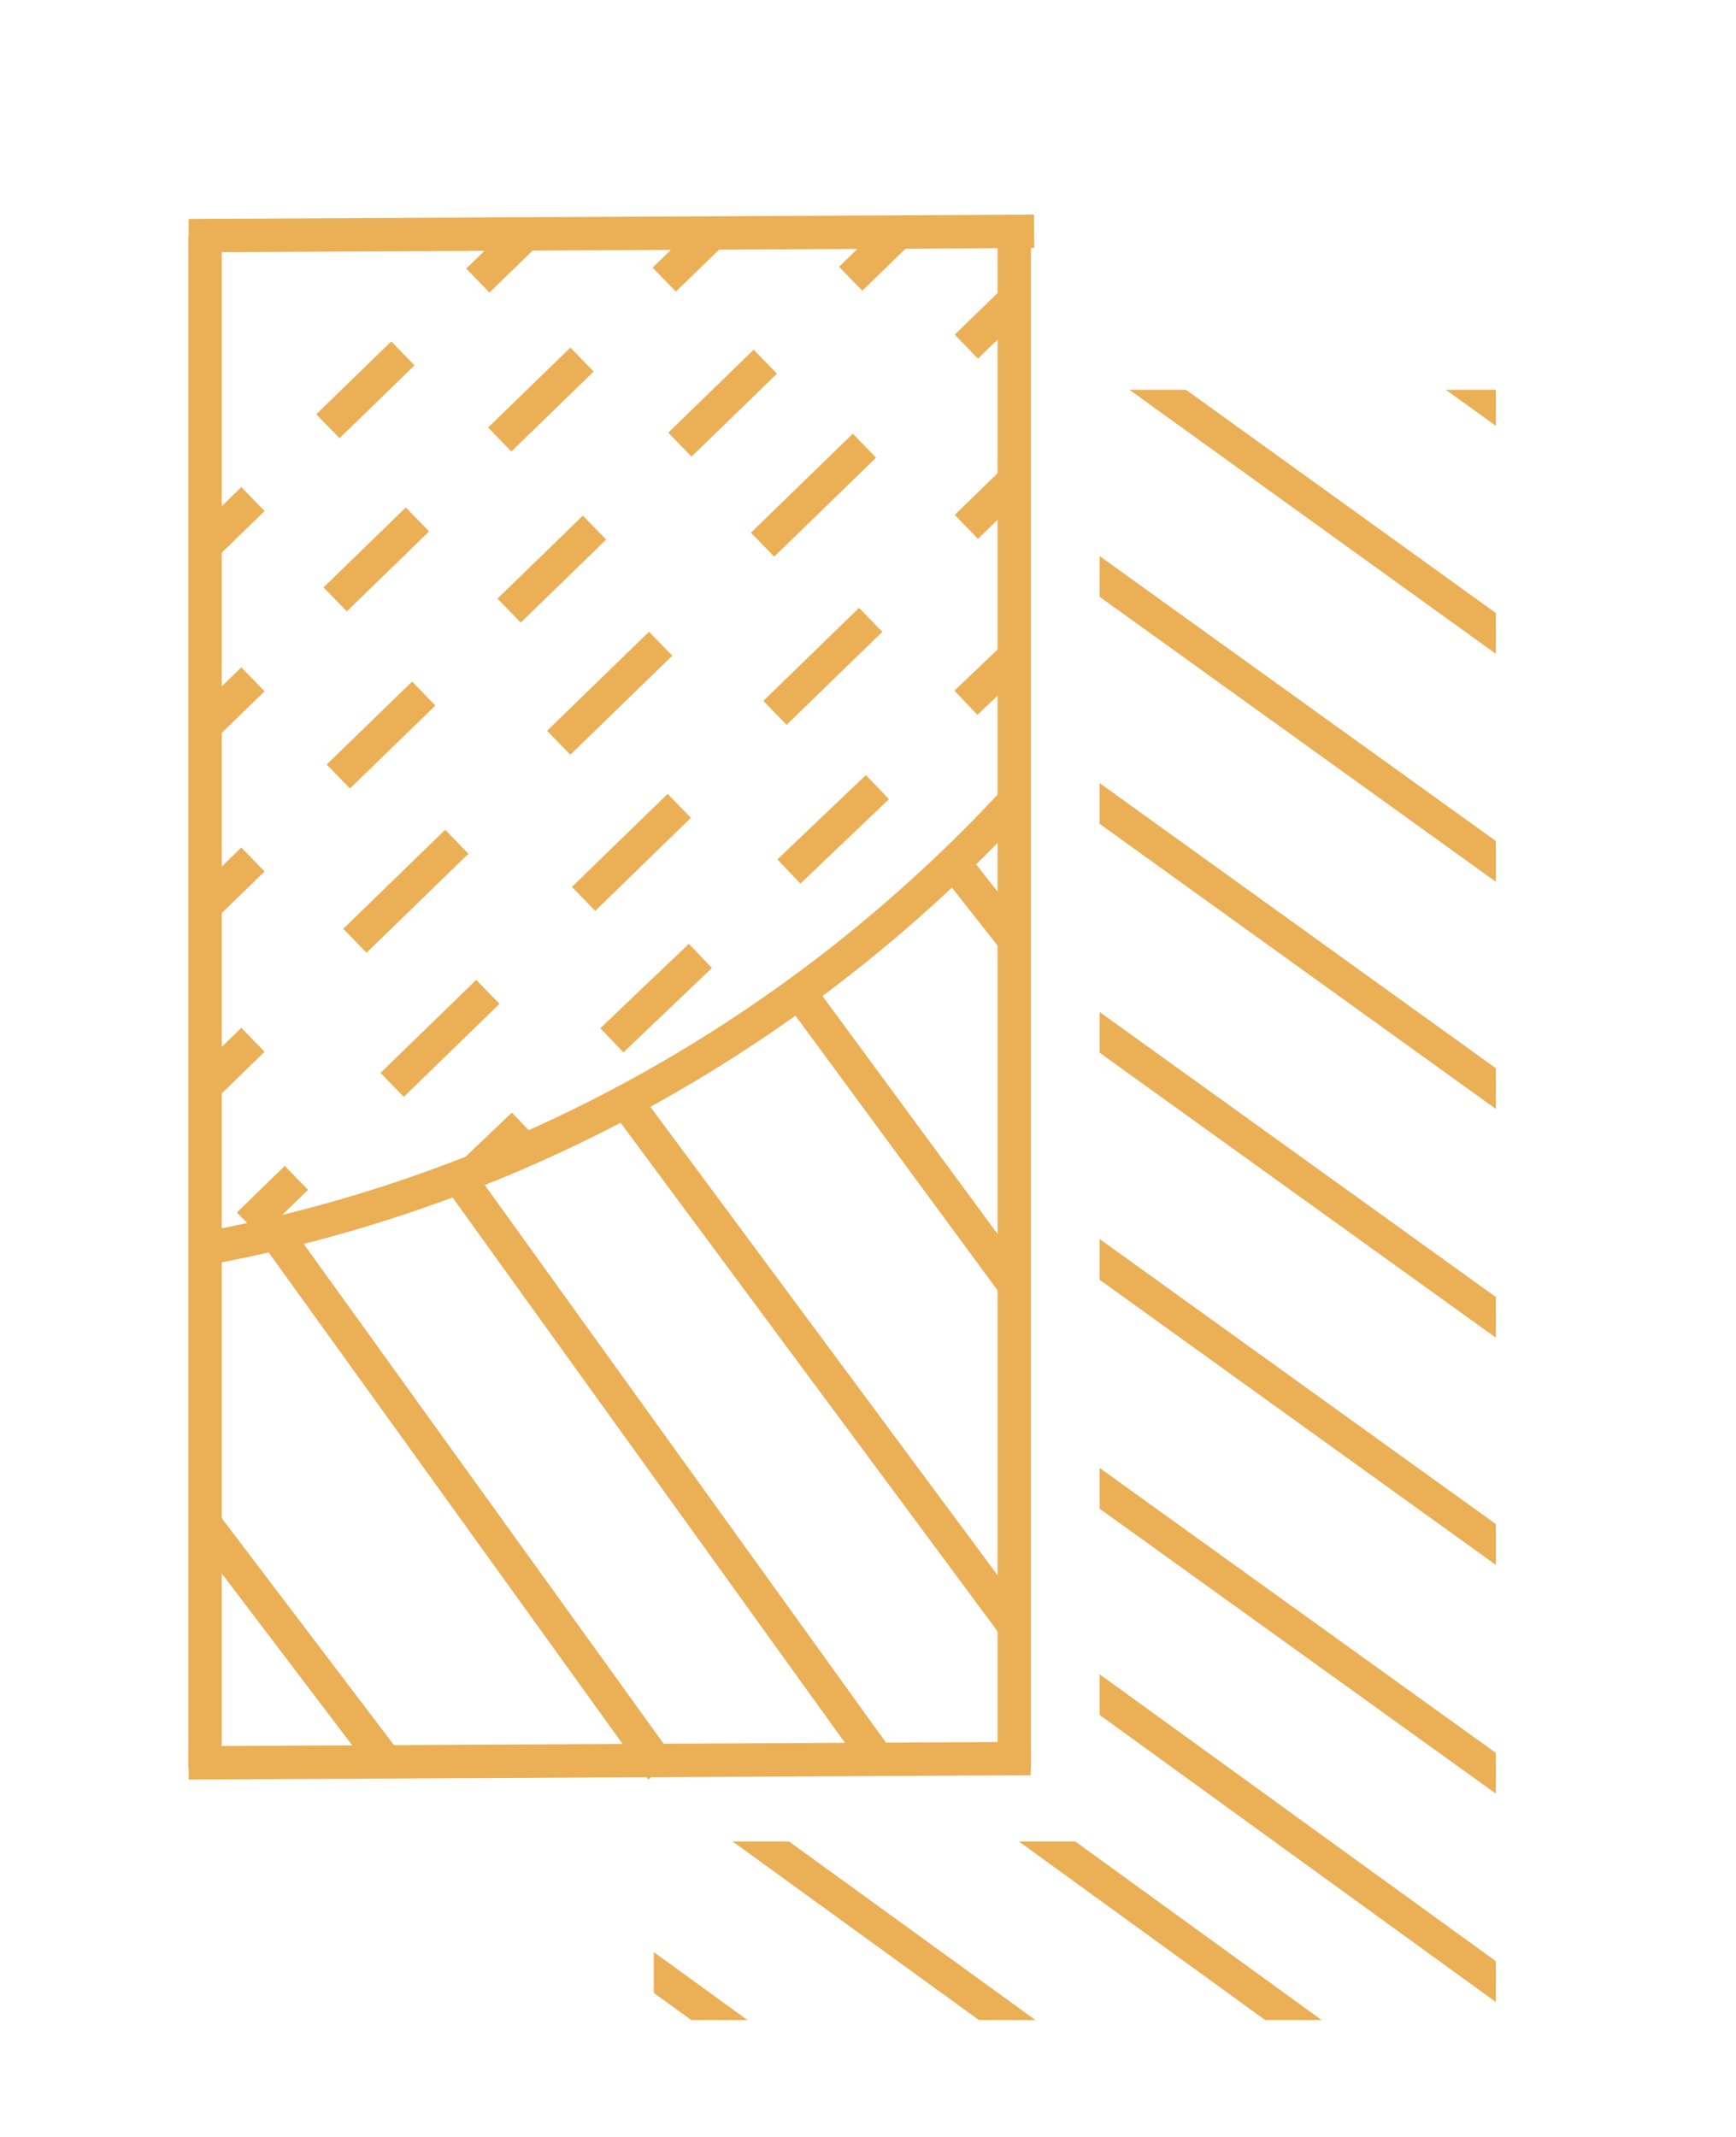 <?xml version="1.0" encoding="utf-8"?>
<!-- Generator: Adobe Illustrator 16.0.0, SVG Export Plug-In . SVG Version: 6.00 Build 0)  -->
<!DOCTYPE svg PUBLIC "-//W3C//DTD SVG 1.1//EN" "http://www.w3.org/Graphics/SVG/1.1/DTD/svg11.dtd">
<svg version="1.1" id="Layer_1" xmlns="http://www.w3.org/2000/svg" xmlns:xlink="http://www.w3.org/1999/xlink" x="0px" y="0px"
	 width="52px" height="64px" viewBox="0 0 52 64" enable-background="new 0 0 52 64" xml:space="preserve">
<g>
	<g>
		<g>
			<line fill="none" stroke="#EBAF56" stroke-miterlimit="10" x1="26.916" y1="6.954" x2="25.481" y2="8.348"/>
			
				<line fill="none" stroke="#EBAF56" stroke-miterlimit="10" stroke-dasharray="3.566,3.566" x1="22.924" y1="10.833" x2="8.855" y2="24.499"/>
			<line fill="none" stroke="#EBAF56" stroke-miterlimit="10" x1="7.577" y1="25.742" x2="6.142" y2="27.135"/>
		</g>
	</g>
	<g>
		<g>
			<line fill="none" stroke="#EBAF56" stroke-miterlimit="10" x1="21.332" y1="6.981" x2="19.897" y2="8.375"/>
			
				<line fill="none" stroke="#EBAF56" stroke-miterlimit="10" stroke-dasharray="3.436,3.436" x1="17.434" y1="10.769" x2="8.809" y2="19.147"/>
			<line fill="none" stroke="#EBAF56" stroke-miterlimit="10" x1="7.577" y1="20.345" x2="6.143" y2="21.738"/>
		</g>
	</g>
	<g>
		<g>
			<line fill="none" stroke="#EBAF56" stroke-miterlimit="10" x1="30.381" y1="14.386" x2="28.946" y2="15.78"/>
			
				<line fill="none" stroke="#EBAF56" stroke-miterlimit="10" stroke-dasharray="3.997,3.997" x1="26.08" y1="18.565" x2="10.313" y2="33.885"/>
			<line fill="none" stroke="#EBAF56" stroke-miterlimit="10" x1="8.879" y1="35.277" x2="7.445" y2="36.671"/>
		</g>
	</g>
	<g>
		<g>
			<line fill="none" stroke="#EBAF56" stroke-miterlimit="10" x1="30.381" y1="8.989" x2="28.946" y2="10.382"/>
			
				<line fill="none" stroke="#EBAF56" stroke-miterlimit="10" stroke-dasharray="4.256,4.256" x1="25.894" y1="13.348" x2="9.104" y2="29.659"/>
			<line fill="none" stroke="#EBAF56" stroke-miterlimit="10" x1="7.577" y1="31.142" x2="6.143" y2="32.535"/>
		</g>
	</g>
	<g>
		<g>
			<line fill="none" stroke="#EBAF56" stroke-miterlimit="10" x1="30.381" y1="19.667" x2="28.934" y2="21.047"/>
			
				<line fill="none" stroke="#EBAF56" stroke-miterlimit="10" stroke-dasharray="3.663,3.663" x1="26.282" y1="23.574" x2="17.003" y2="32.42"/>
			<line fill="none" stroke="#EBAF56" stroke-miterlimit="10" x1="15.678" y1="33.684" x2="14.23" y2="35.063"/>
		</g>
	</g>
	<g>
		<g>
			<line fill="none" stroke="#EBAF56" stroke-miterlimit="10" x1="15.748" y1="7.009" x2="14.313" y2="8.402"/>
			
				<line fill="none" stroke="#EBAF56" stroke-miterlimit="10" stroke-dasharray="3.131,3.131" x1="12.068" y1="10.584" x2="8.7" y2="13.856"/>
			<line fill="none" stroke="#EBAF56" stroke-miterlimit="10" x1="7.577" y1="14.947" x2="6.143" y2="16.341"/>
		</g>
	</g>
</g>
<g>
	<line fill="none" stroke="#EBAF56" stroke-miterlimit="10" x1="28.379" y1="25.604" x2="30.381" y2="28.146"/>
	<line fill="none" stroke="#EBAF56" stroke-miterlimit="10" x1="24.022" y1="29.84" x2="30.38" y2="38.479"/>
	<line fill="none" stroke="#EBAF56" stroke-miterlimit="10" x1="18.889" y1="33.19" x2="30.382" y2="48.693"/>
	<line fill="none" stroke="#EBAF56" stroke-miterlimit="10" x1="13.738" y1="35.26" x2="26.283" y2="52.692"/>
	<line fill="none" stroke="#EBAF56" stroke-miterlimit="10" x1="8.06" y1="36.671" x2="19.821" y2="53"/>
	<line fill="none" stroke="#EBAF56" stroke-miterlimit="10" x1="6.142" y1="45.637" x2="11.556" y2="52.769"/>
</g>
<line fill="none" stroke="#EBAF56" stroke-miterlimit="10" x1="5.65" y1="7.057" x2="30.976" y2="6.928"/>
<line fill="none" stroke="#EBAF56" stroke-miterlimit="10" x1="5.65" y1="52.796" x2="30.872" y2="52.668"/>
<line fill="none" stroke="#EBAF56" stroke-miterlimit="10" x1="6.143" y1="7.057" x2="6.143" y2="52.973"/>
<line fill="none" stroke="#EBAF56" stroke-miterlimit="10" x1="30.381" y1="7.057" x2="30.381" y2="52.973"/>
<path fill="none" stroke="#EBAF56" stroke-miterlimit="10" d="M30.382,23.995c-6.323,6.825-14.749,11.64-24.233,13.397"/>
<g>
	<g>
		<polygon fill="#EBAF56" points="44.807,25.189 32.938,16.654 32.938,17.873 44.807,26.408 		"/>
		<polygon fill="#EBAF56" points="44.807,31.994 32.938,23.453 32.938,24.673 44.807,33.212 		"/>
		<polygon fill="#EBAF56" points="44.807,38.845 32.938,30.309 32.938,31.528 44.807,40.063 		"/>
		<polygon fill="#EBAF56" points="44.807,45.646 32.938,37.108 32.938,38.328 44.807,46.868 		"/>
		<polygon fill="#EBAF56" points="44.807,52.499 32.938,43.964 32.938,45.184 44.807,53.718 		"/>
		<polygon fill="#EBAF56" points="43.31,11.675 44.807,12.753 44.807,11.675 		"/>
		<polygon fill="#EBAF56" points="33.832,11.675 44.807,19.582 44.807,18.361 35.526,11.675 		"/>
		<polygon fill="#EBAF56" points="44.807,58.737 32.938,50.143 32.938,51.361 44.807,59.96 		"/>
		<polygon fill="#EBAF56" points="32.207,55.15 30.518,55.15 37.899,60.5 39.589,60.5 		"/>
		<polygon fill="#EBAF56" points="23.633,55.15 21.944,55.15 29.325,60.5 31.016,60.5 		"/>
		<polygon fill="#EBAF56" points="20.708,60.5 22.391,60.5 19.584,58.465 19.584,59.686 		"/>
	</g>
</g>
</svg>
